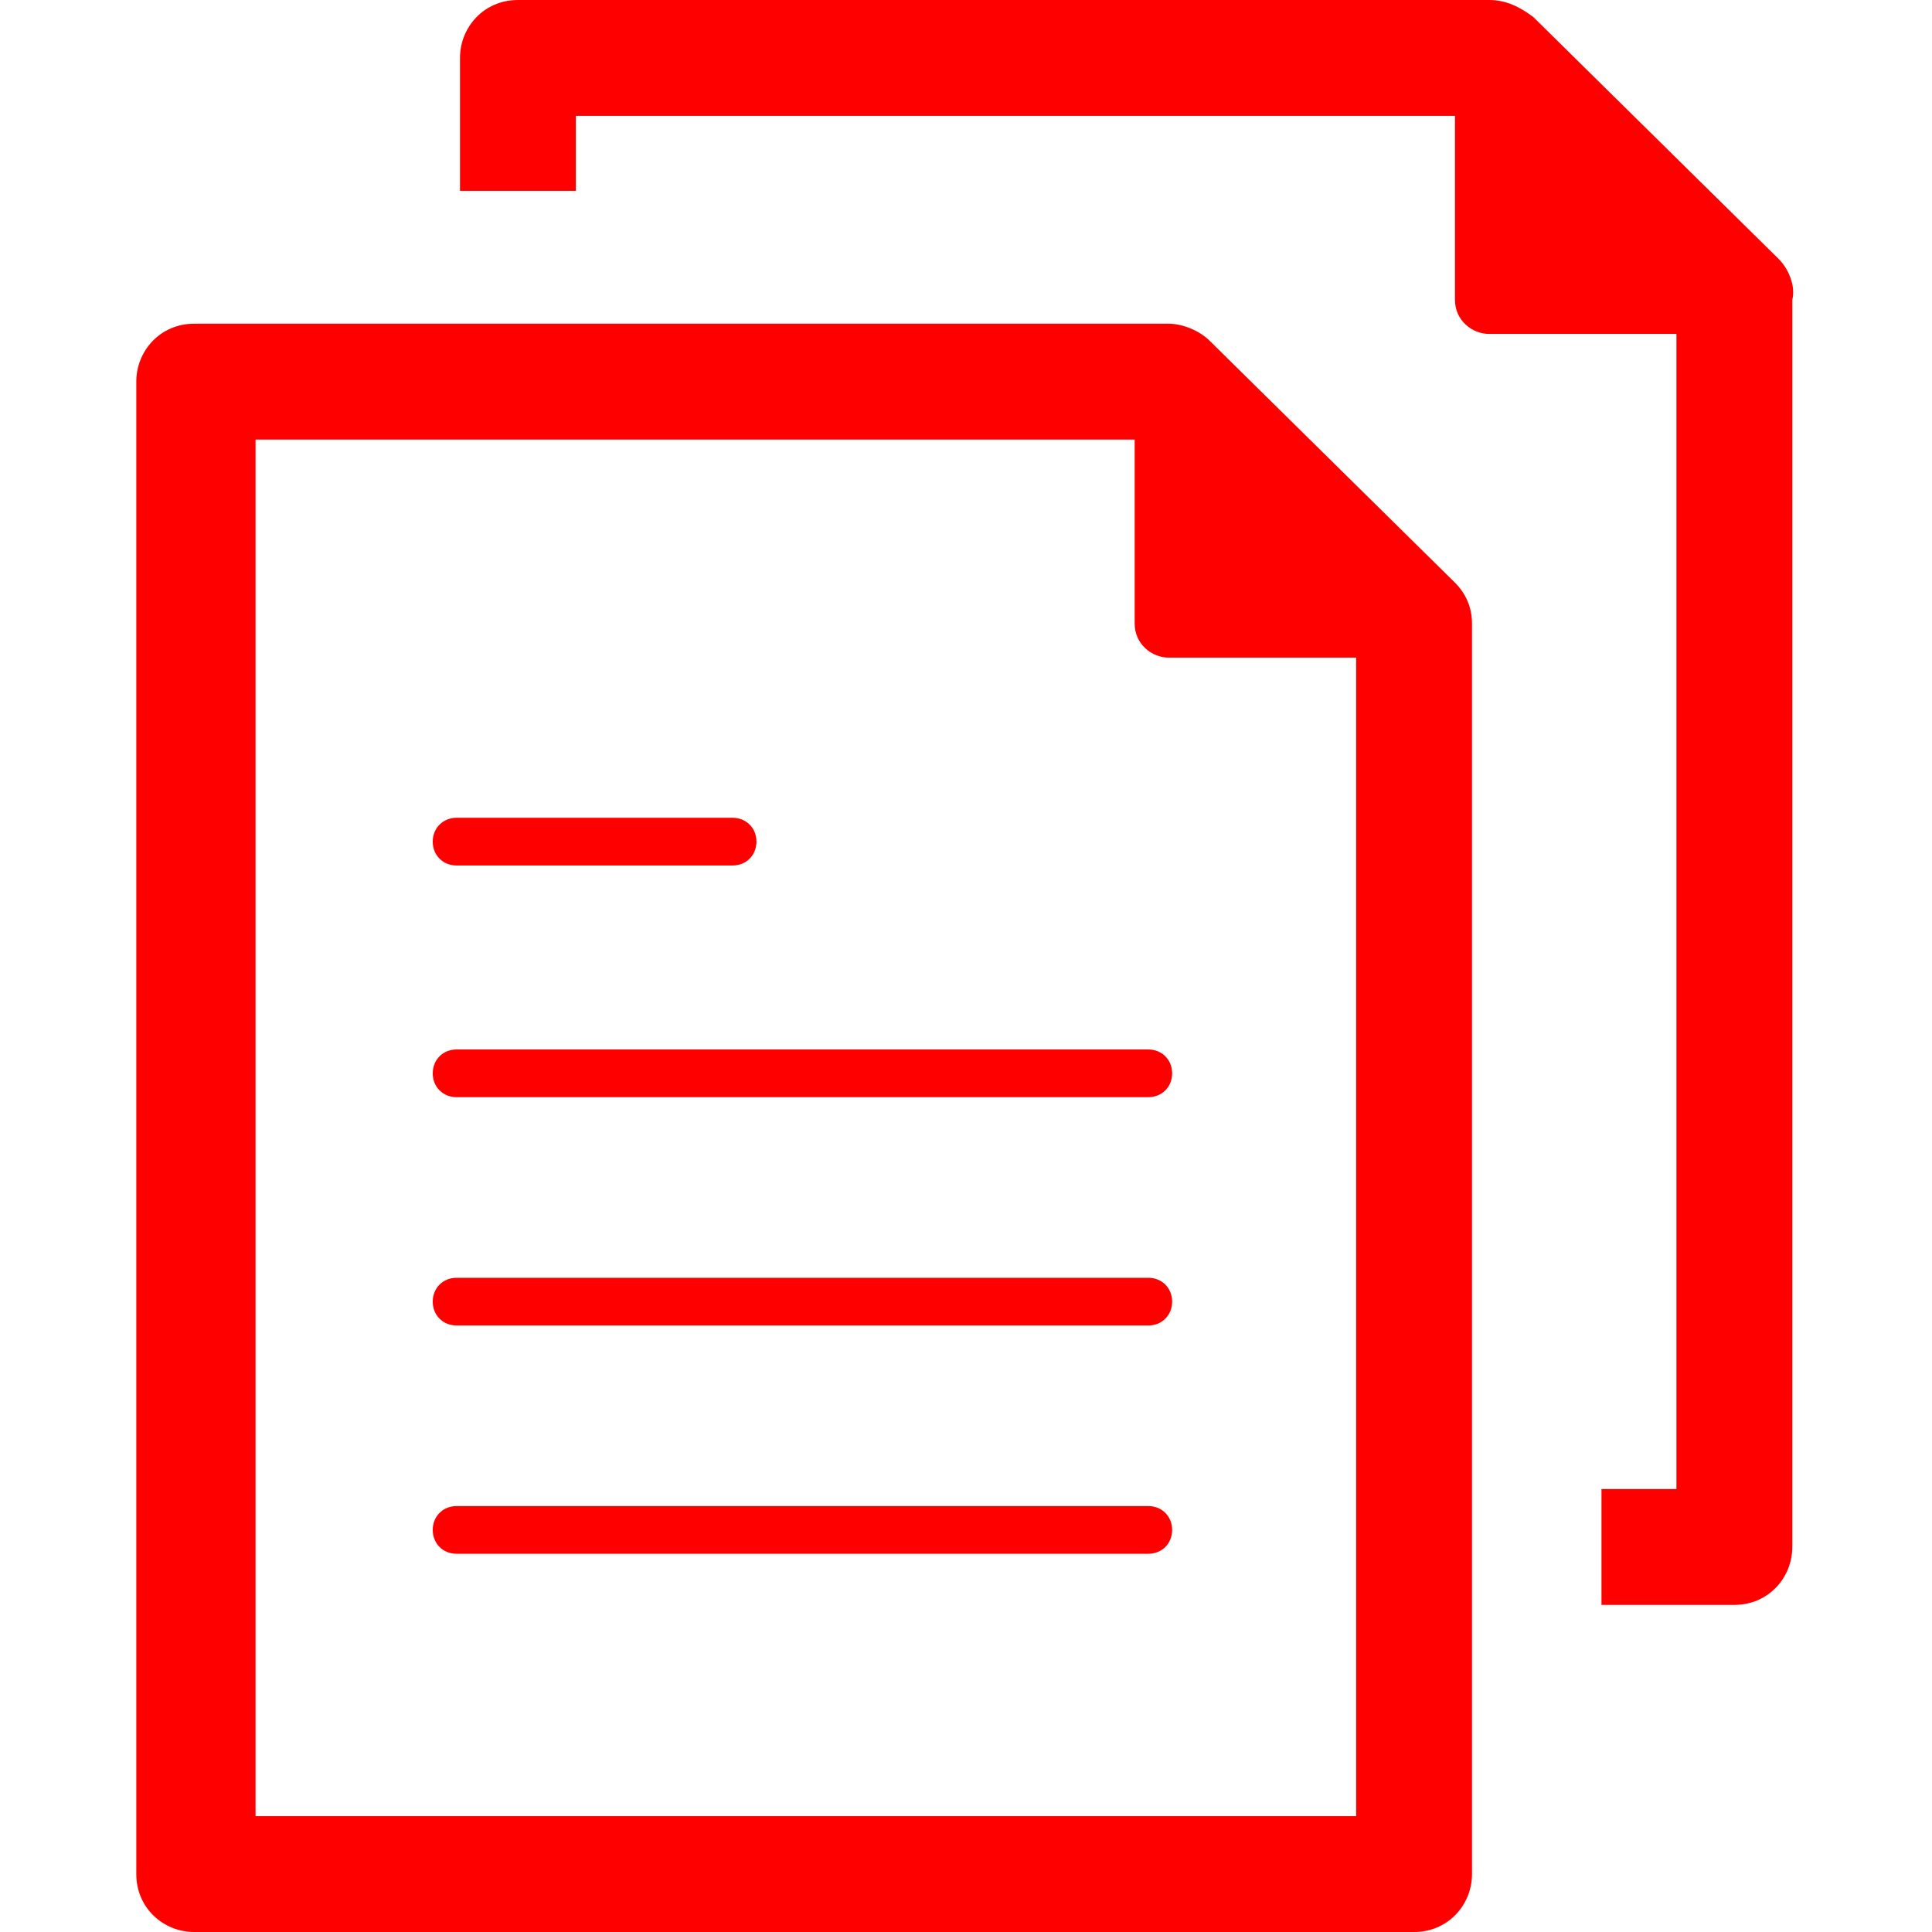 <svg id="Layer_1" xmlns="http://www.w3.org/2000/svg" viewBox="0 0 56.7 56.7" width="36" height="36">
  <style>.st0{fill:#ff0000}</style>
  <path class="st0" d="M33.7 30.8H13.4c-.4 0-.7.3-.7.7 0 .4.3.7.7.7h20.3c.4 0 .7-.3.7-.7 0-.4-.3-.7-.7-.7zM33.7 44.2H13.4c-.4 0-.7.3-.7.7 0 .4.3.7.7.7h20.3c.4 0 .7-.3.7-.7 0-.4-.3-.7-.7-.7zM33.7 37.5H13.4c-.4 0-.7.3-.7.7 0 .4.3.7.7.7h20.3c.4 0 .7-.3.7-.7 0-.4-.3-.7-.7-.7zM13.4 25.4h8.1c.4 0 .7-.3.7-.7 0-.4-.3-.7-.7-.7h-8.1c-.4 0-.7.3-.7.7 0 .4.3.7.7.7z"/>
  <path class="st0" d="M35.5 10c-.3-.3-.8-.5-1.2-.5H5.7c-1 0-1.7.8-1.7 1.7V55c0 1 .8 1.7 1.7 1.7h35.8c1 0 1.7-.8 1.7-1.7V18.3c0-.5-.2-.9-.5-1.2L35.5 10zm4.3 43.3H7.5V12.9h25.8v5.4c0 .6.5 1 1 1h5.5v34z"/>
  <path class="st0" d="M52.2 7.6L45 .5c-.4-.3-.8-.5-1.3-.5H15.2c-1 0-1.7.8-1.7 1.7v3.9h3.4V3.4h25.8v5.4c0 .6.5 1 1 1h5.5v33.9H47v3.4h3.9c1 0 1.7-.8 1.7-1.7V8.8c.1-.4-.1-.9-.4-1.2z"/>
</svg>